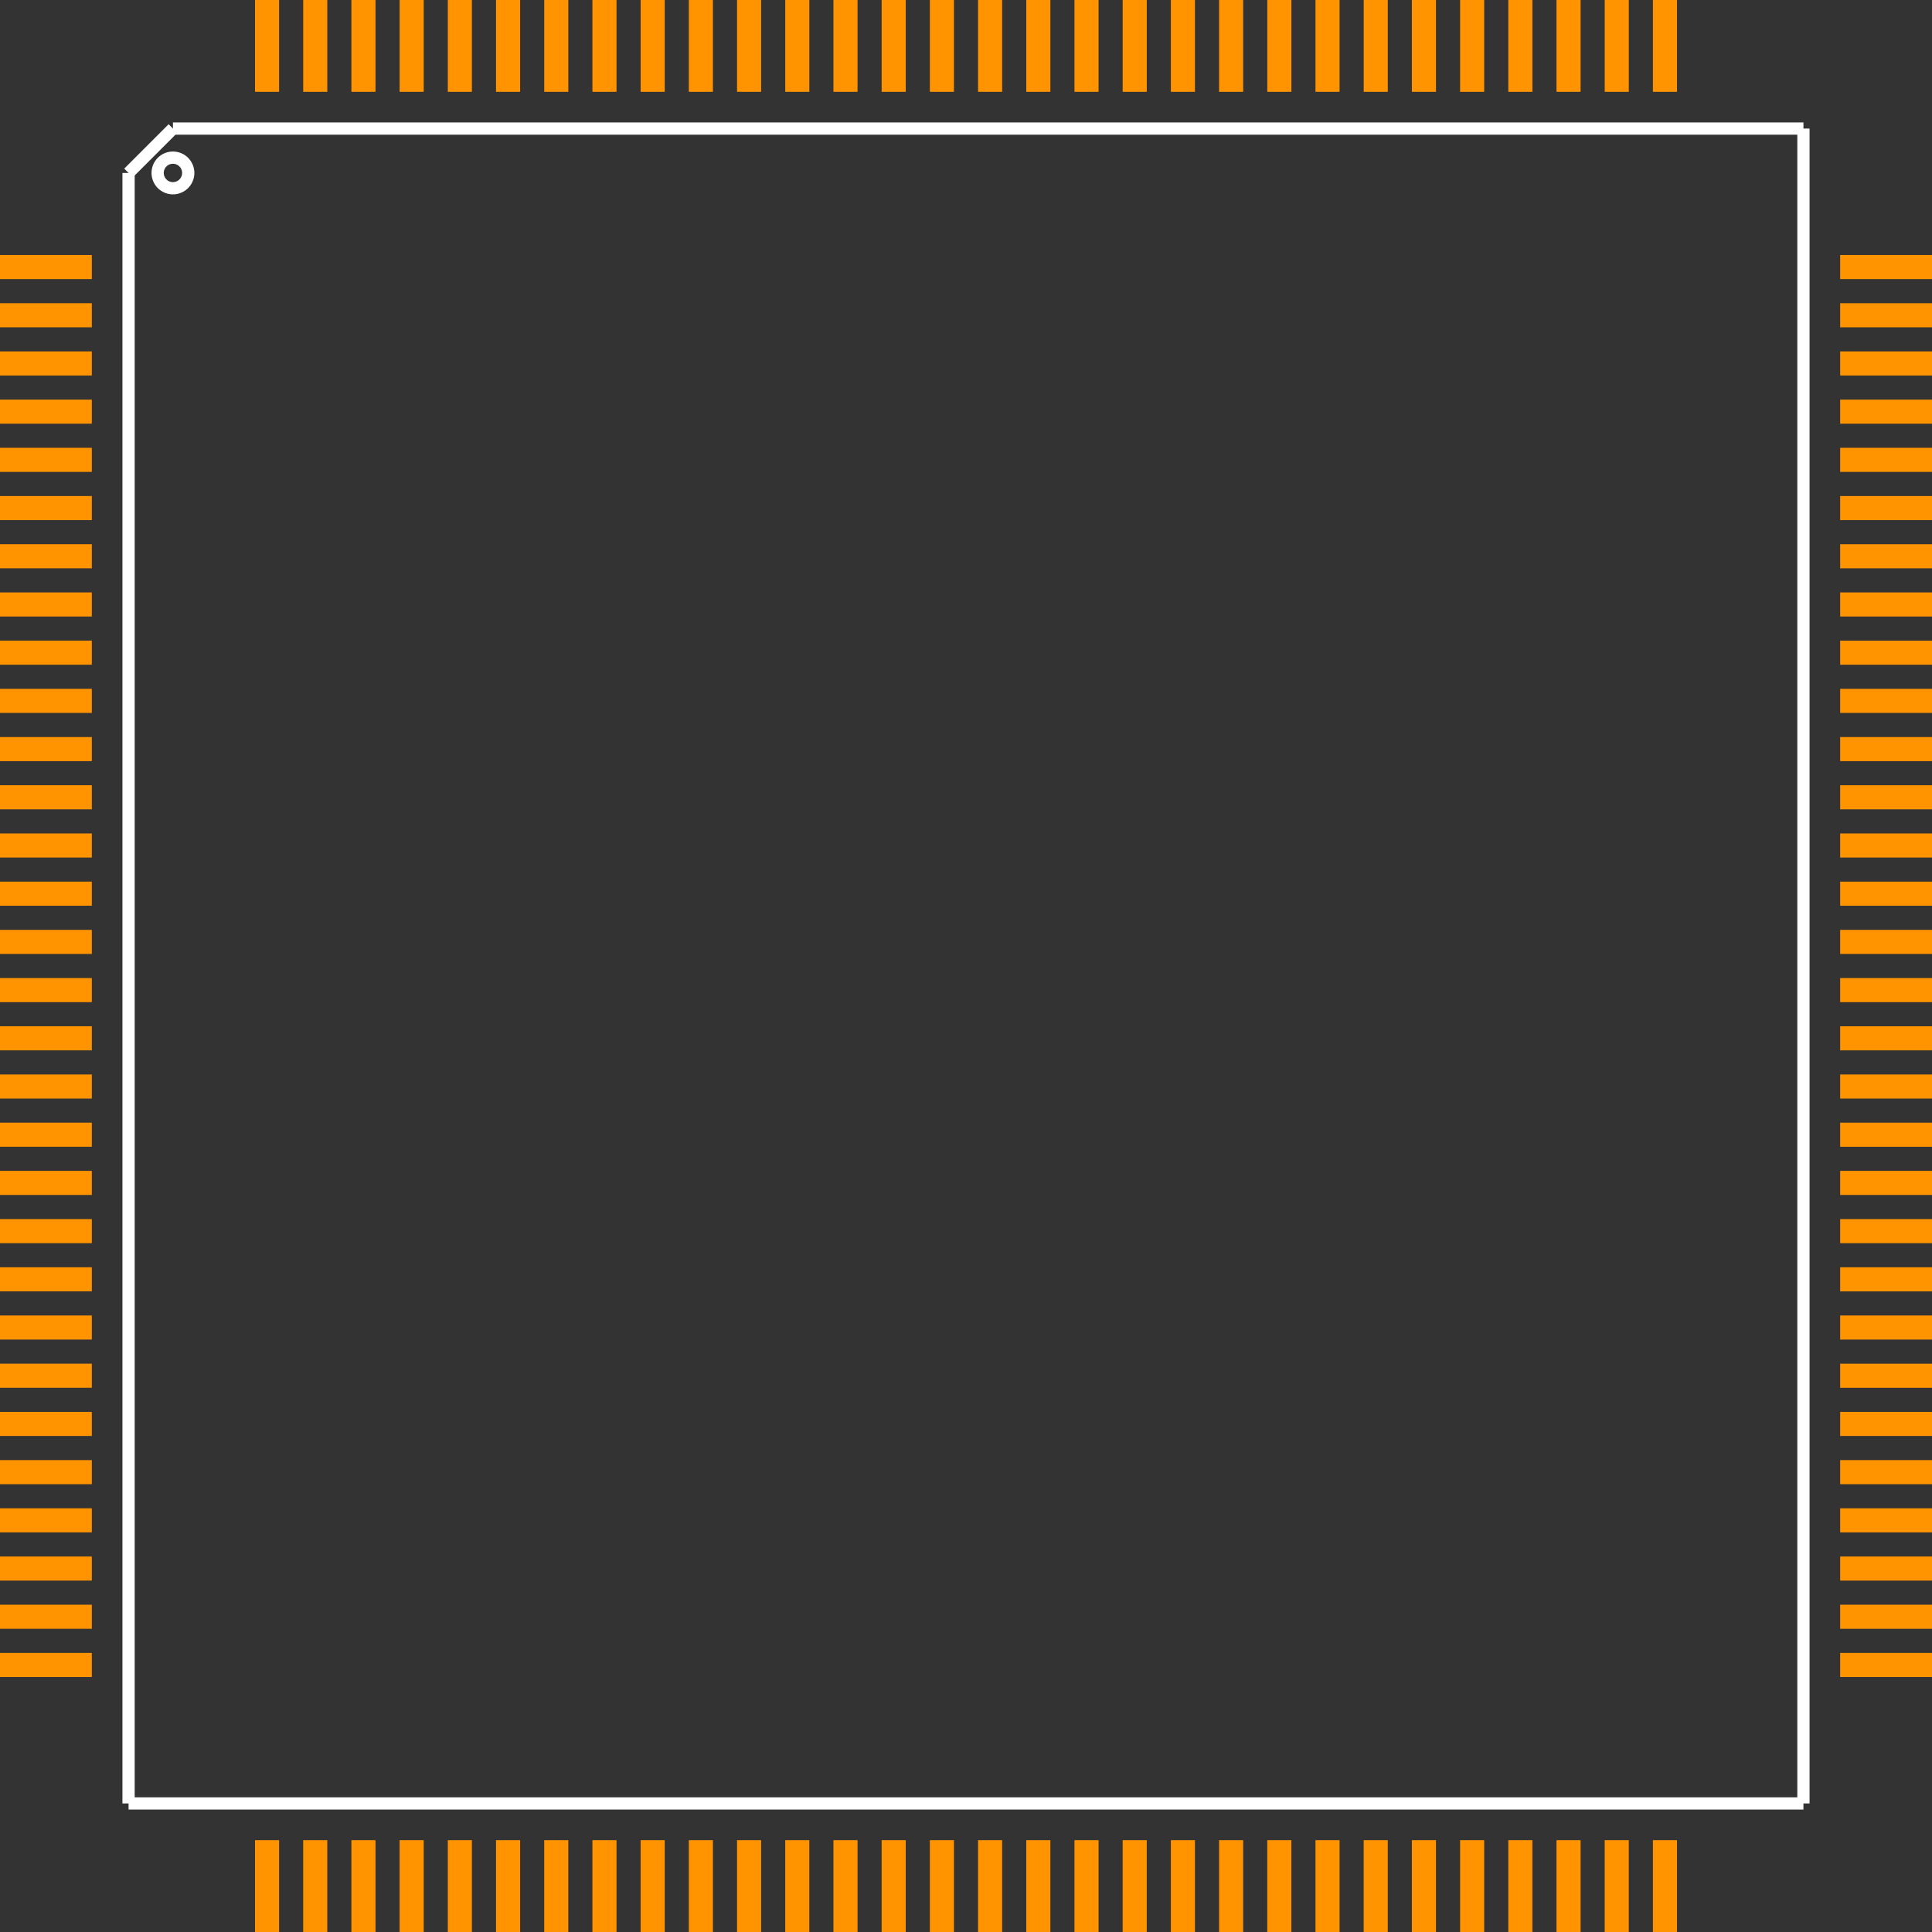 <?xml version="1.0" encoding="UTF-8" standalone="no"?> <svg xmlns:svg="http://www.w3.org/2000/svg" xmlns="http://www.w3.org/2000/svg" version="1.2" baseProfile="tiny" x="0in" y="0in" width="1.262in" height="1.262in" viewBox="0 0 126236 126236" ><rect x="0" y="0" width="126236" height="126236" fill="#333333" stroke="none"/><title>TQFP120_28.fp</title><desc>Geda footprint file 'TQFP120_28.fp' converted by Fritzing</desc><g id="copper1">
 <line fill="none" connectorname="1" stroke="#ff9400" stroke-linejoin="miter" stroke-linecap="square" id="connector0pin" y1="17449" x1="787" y2="17449" stroke-width="1574" x2="5213"/>
 <line fill="none" connectorname="2" stroke="#ff9400" stroke-linejoin="miter" stroke-linecap="square" id="connector1pin" y1="20598" x1="787" y2="20598" stroke-width="1574" x2="5213"/>
 <line fill="none" connectorname="3" stroke="#ff9400" stroke-linejoin="miter" stroke-linecap="square" id="connector2pin" y1="23748" x1="787" y2="23748" stroke-width="1574" x2="5213"/>
 <line fill="none" connectorname="4" stroke="#ff9400" stroke-linejoin="miter" stroke-linecap="square" id="connector3pin" y1="26897" x1="787" y2="26897" stroke-width="1574" x2="5213"/>
 <line fill="none" connectorname="5" stroke="#ff9400" stroke-linejoin="miter" stroke-linecap="square" id="connector4pin" y1="30047" x1="787" y2="30047" stroke-width="1574" x2="5213"/>
 <line fill="none" connectorname="6" stroke="#ff9400" stroke-linejoin="miter" stroke-linecap="square" id="connector5pin" y1="33197" x1="787" y2="33197" stroke-width="1574" x2="5213"/>
 <line fill="none" connectorname="7" stroke="#ff9400" stroke-linejoin="miter" stroke-linecap="square" id="connector6pin" y1="36346" x1="787" y2="36346" stroke-width="1574" x2="5213"/>
 <line fill="none" connectorname="8" stroke="#ff9400" stroke-linejoin="miter" stroke-linecap="square" id="connector7pin" y1="39496" x1="787" y2="39496" stroke-width="1574" x2="5213"/>
 <line fill="none" connectorname="9" stroke="#ff9400" stroke-linejoin="miter" stroke-linecap="square" id="connector8pin" y1="42645" x1="787" y2="42645" stroke-width="1574" x2="5213"/>
 <line fill="none" connectorname="10" stroke="#ff9400" stroke-linejoin="miter" stroke-linecap="square" id="connector9pin" y1="45795" x1="787" y2="45795" stroke-width="1574" x2="5213"/>
 <line fill="none" connectorname="11" stroke="#ff9400" stroke-linejoin="miter" stroke-linecap="square" id="connector10pin" y1="48945" x1="787" y2="48945" stroke-width="1574" x2="5213"/>
 <line fill="none" connectorname="12" stroke="#ff9400" stroke-linejoin="miter" stroke-linecap="square" id="connector11pin" y1="52094" x1="787" y2="52094" stroke-width="1574" x2="5213"/>
 <line fill="none" connectorname="13" stroke="#ff9400" stroke-linejoin="miter" stroke-linecap="square" id="connector12pin" y1="55244" x1="787" y2="55244" stroke-width="1574" x2="5213"/>
 <line fill="none" connectorname="14" stroke="#ff9400" stroke-linejoin="miter" stroke-linecap="square" id="connector13pin" y1="58393" x1="787" y2="58393" stroke-width="1574" x2="5213"/>
 <line fill="none" connectorname="15" stroke="#ff9400" stroke-linejoin="miter" stroke-linecap="square" id="connector14pin" y1="61543" x1="787" y2="61543" stroke-width="1574" x2="5213"/>
 <line fill="none" connectorname="16" stroke="#ff9400" stroke-linejoin="miter" stroke-linecap="square" id="connector15pin" y1="64693" x1="787" y2="64693" stroke-width="1574" x2="5213"/>
 <line fill="none" connectorname="17" stroke="#ff9400" stroke-linejoin="miter" stroke-linecap="square" id="connector16pin" y1="67842" x1="787" y2="67842" stroke-width="1574" x2="5213"/>
 <line fill="none" connectorname="18" stroke="#ff9400" stroke-linejoin="miter" stroke-linecap="square" id="connector17pin" y1="70992" x1="787" y2="70992" stroke-width="1574" x2="5213"/>
 <line fill="none" connectorname="19" stroke="#ff9400" stroke-linejoin="miter" stroke-linecap="square" id="connector18pin" y1="74141" x1="787" y2="74141" stroke-width="1574" x2="5213"/>
 <line fill="none" connectorname="20" stroke="#ff9400" stroke-linejoin="miter" stroke-linecap="square" id="connector19pin" y1="77291" x1="787" y2="77291" stroke-width="1574" x2="5213"/>
 <line fill="none" connectorname="21" stroke="#ff9400" stroke-linejoin="miter" stroke-linecap="square" id="connector20pin" y1="80441" x1="787" y2="80441" stroke-width="1574" x2="5213"/>
 <line fill="none" connectorname="22" stroke="#ff9400" stroke-linejoin="miter" stroke-linecap="square" id="connector21pin" y1="83590" x1="787" y2="83590" stroke-width="1574" x2="5213"/>
 <line fill="none" connectorname="23" stroke="#ff9400" stroke-linejoin="miter" stroke-linecap="square" id="connector22pin" y1="86740" x1="787" y2="86740" stroke-width="1574" x2="5213"/>
 <line fill="none" connectorname="24" stroke="#ff9400" stroke-linejoin="miter" stroke-linecap="square" id="connector23pin" y1="89889" x1="787" y2="89889" stroke-width="1574" x2="5213"/>
 <line fill="none" connectorname="25" stroke="#ff9400" stroke-linejoin="miter" stroke-linecap="square" id="connector24pin" y1="93039" x1="787" y2="93039" stroke-width="1574" x2="5213"/>
 <line fill="none" connectorname="26" stroke="#ff9400" stroke-linejoin="miter" stroke-linecap="square" id="connector25pin" y1="96189" x1="787" y2="96189" stroke-width="1574" x2="5213"/>
 <line fill="none" connectorname="27" stroke="#ff9400" stroke-linejoin="miter" stroke-linecap="square" id="connector26pin" y1="99338" x1="787" y2="99338" stroke-width="1574" x2="5213"/>
 <line fill="none" connectorname="28" stroke="#ff9400" stroke-linejoin="miter" stroke-linecap="square" id="connector27pin" y1="102488" x1="787" y2="102488" stroke-width="1574" x2="5213"/>
 <line fill="none" connectorname="29" stroke="#ff9400" stroke-linejoin="miter" stroke-linecap="square" id="connector28pin" y1="105637" x1="787" y2="105637" stroke-width="1574" x2="5213"/>
 <line fill="none" connectorname="30" stroke="#ff9400" stroke-linejoin="miter" stroke-linecap="square" id="connector29pin" y1="108787" x1="787" y2="108787" stroke-width="1574" x2="5213"/>
 <line fill="none" connectorname="31" stroke="#ff9400" stroke-linejoin="miter" stroke-linecap="square" id="connector30pin" y1="125449" x1="17449" y2="121023" stroke-width="1574" x2="17449"/>
 <line fill="none" connectorname="32" stroke="#ff9400" stroke-linejoin="miter" stroke-linecap="square" id="connector31pin" y1="125449" x1="20598" y2="121023" stroke-width="1574" x2="20598"/>
 <line fill="none" connectorname="33" stroke="#ff9400" stroke-linejoin="miter" stroke-linecap="square" id="connector32pin" y1="125449" x1="23748" y2="121023" stroke-width="1574" x2="23748"/>
 <line fill="none" connectorname="34" stroke="#ff9400" stroke-linejoin="miter" stroke-linecap="square" id="connector33pin" y1="125449" x1="26897" y2="121023" stroke-width="1574" x2="26897"/>
 <line fill="none" connectorname="35" stroke="#ff9400" stroke-linejoin="miter" stroke-linecap="square" id="connector34pin" y1="125449" x1="30047" y2="121023" stroke-width="1574" x2="30047"/>
 <line fill="none" connectorname="36" stroke="#ff9400" stroke-linejoin="miter" stroke-linecap="square" id="connector35pin" y1="125449" x1="33197" y2="121023" stroke-width="1574" x2="33197"/>
 <line fill="none" connectorname="37" stroke="#ff9400" stroke-linejoin="miter" stroke-linecap="square" id="connector36pin" y1="125449" x1="36346" y2="121023" stroke-width="1574" x2="36346"/>
 <line fill="none" connectorname="38" stroke="#ff9400" stroke-linejoin="miter" stroke-linecap="square" id="connector37pin" y1="125449" x1="39496" y2="121023" stroke-width="1574" x2="39496"/>
 <line fill="none" connectorname="39" stroke="#ff9400" stroke-linejoin="miter" stroke-linecap="square" id="connector38pin" y1="125449" x1="42645" y2="121023" stroke-width="1574" x2="42645"/>
 <line fill="none" connectorname="40" stroke="#ff9400" stroke-linejoin="miter" stroke-linecap="square" id="connector39pin" y1="125449" x1="45795" y2="121023" stroke-width="1574" x2="45795"/>
 <line fill="none" connectorname="41" stroke="#ff9400" stroke-linejoin="miter" stroke-linecap="square" id="connector40pin" y1="125449" x1="48945" y2="121023" stroke-width="1574" x2="48945"/>
 <line fill="none" connectorname="42" stroke="#ff9400" stroke-linejoin="miter" stroke-linecap="square" id="connector41pin" y1="125449" x1="52094" y2="121023" stroke-width="1574" x2="52094"/>
 <line fill="none" connectorname="43" stroke="#ff9400" stroke-linejoin="miter" stroke-linecap="square" id="connector42pin" y1="125449" x1="55244" y2="121023" stroke-width="1574" x2="55244"/>
 <line fill="none" connectorname="44" stroke="#ff9400" stroke-linejoin="miter" stroke-linecap="square" id="connector43pin" y1="125449" x1="58393" y2="121023" stroke-width="1574" x2="58393"/>
 <line fill="none" connectorname="45" stroke="#ff9400" stroke-linejoin="miter" stroke-linecap="square" id="connector44pin" y1="125449" x1="61543" y2="121023" stroke-width="1574" x2="61543"/>
 <line fill="none" connectorname="46" stroke="#ff9400" stroke-linejoin="miter" stroke-linecap="square" id="connector45pin" y1="125449" x1="64693" y2="121023" stroke-width="1574" x2="64693"/>
 <line fill="none" connectorname="47" stroke="#ff9400" stroke-linejoin="miter" stroke-linecap="square" id="connector46pin" y1="125449" x1="67842" y2="121023" stroke-width="1574" x2="67842"/>
 <line fill="none" connectorname="48" stroke="#ff9400" stroke-linejoin="miter" stroke-linecap="square" id="connector47pin" y1="125449" x1="70992" y2="121023" stroke-width="1574" x2="70992"/>
 <line fill="none" connectorname="49" stroke="#ff9400" stroke-linejoin="miter" stroke-linecap="square" id="connector48pin" y1="125449" x1="74141" y2="121023" stroke-width="1574" x2="74141"/>
 <line fill="none" connectorname="50" stroke="#ff9400" stroke-linejoin="miter" stroke-linecap="square" id="connector49pin" y1="125449" x1="77291" y2="121023" stroke-width="1574" x2="77291"/>
 <line fill="none" connectorname="51" stroke="#ff9400" stroke-linejoin="miter" stroke-linecap="square" id="connector50pin" y1="125449" x1="80441" y2="121023" stroke-width="1574" x2="80441"/>
 <line fill="none" connectorname="52" stroke="#ff9400" stroke-linejoin="miter" stroke-linecap="square" id="connector51pin" y1="125449" x1="83590" y2="121023" stroke-width="1574" x2="83590"/>
 <line fill="none" connectorname="53" stroke="#ff9400" stroke-linejoin="miter" stroke-linecap="square" id="connector52pin" y1="125449" x1="86740" y2="121023" stroke-width="1574" x2="86740"/>
 <line fill="none" connectorname="54" stroke="#ff9400" stroke-linejoin="miter" stroke-linecap="square" id="connector53pin" y1="125449" x1="89889" y2="121023" stroke-width="1574" x2="89889"/>
 <line fill="none" connectorname="55" stroke="#ff9400" stroke-linejoin="miter" stroke-linecap="square" id="connector54pin" y1="125449" x1="93039" y2="121023" stroke-width="1574" x2="93039"/>
 <line fill="none" connectorname="56" stroke="#ff9400" stroke-linejoin="miter" stroke-linecap="square" id="connector55pin" y1="125449" x1="96189" y2="121023" stroke-width="1574" x2="96189"/>
 <line fill="none" connectorname="57" stroke="#ff9400" stroke-linejoin="miter" stroke-linecap="square" id="connector56pin" y1="125449" x1="99338" y2="121023" stroke-width="1574" x2="99338"/>
 <line fill="none" connectorname="58" stroke="#ff9400" stroke-linejoin="miter" stroke-linecap="square" id="connector57pin" y1="125449" x1="102488" y2="121023" stroke-width="1574" x2="102488"/>
 <line fill="none" connectorname="59" stroke="#ff9400" stroke-linejoin="miter" stroke-linecap="square" id="connector58pin" y1="125449" x1="105637" y2="121023" stroke-width="1574" x2="105637"/>
 <line fill="none" connectorname="60" stroke="#ff9400" stroke-linejoin="miter" stroke-linecap="square" id="connector59pin" y1="125449" x1="108787" y2="121023" stroke-width="1574" x2="108787"/>
 <line fill="none" connectorname="61" stroke="#ff9400" stroke-linejoin="miter" stroke-linecap="square" id="connector60pin" y1="108787" x1="125449" y2="108787" stroke-width="1574" x2="121023"/>
 <line fill="none" connectorname="62" stroke="#ff9400" stroke-linejoin="miter" stroke-linecap="square" id="connector61pin" y1="105638" x1="125449" y2="105638" stroke-width="1574" x2="121023"/>
 <line fill="none" connectorname="63" stroke="#ff9400" stroke-linejoin="miter" stroke-linecap="square" id="connector62pin" y1="102488" x1="125449" y2="102488" stroke-width="1574" x2="121023"/>
 <line fill="none" connectorname="64" stroke="#ff9400" stroke-linejoin="miter" stroke-linecap="square" id="connector63pin" y1="99339" x1="125449" y2="99339" stroke-width="1574" x2="121023"/>
 <line fill="none" connectorname="65" stroke="#ff9400" stroke-linejoin="miter" stroke-linecap="square" id="connector64pin" y1="96189" x1="125449" y2="96189" stroke-width="1574" x2="121023"/>
 <line fill="none" connectorname="66" stroke="#ff9400" stroke-linejoin="miter" stroke-linecap="square" id="connector65pin" y1="93039" x1="125449" y2="93039" stroke-width="1574" x2="121023"/>
 <line fill="none" connectorname="67" stroke="#ff9400" stroke-linejoin="miter" stroke-linecap="square" id="connector66pin" y1="89890" x1="125449" y2="89890" stroke-width="1574" x2="121023"/>
 <line fill="none" connectorname="68" stroke="#ff9400" stroke-linejoin="miter" stroke-linecap="square" id="connector67pin" y1="86740" x1="125449" y2="86740" stroke-width="1574" x2="121023"/>
 <line fill="none" connectorname="69" stroke="#ff9400" stroke-linejoin="miter" stroke-linecap="square" id="connector68pin" y1="83591" x1="125449" y2="83591" stroke-width="1574" x2="121023"/>
 <line fill="none" connectorname="70" stroke="#ff9400" stroke-linejoin="miter" stroke-linecap="square" id="connector69pin" y1="80441" x1="125449" y2="80441" stroke-width="1574" x2="121023"/>
 <line fill="none" connectorname="71" stroke="#ff9400" stroke-linejoin="miter" stroke-linecap="square" id="connector70pin" y1="77291" x1="125449" y2="77291" stroke-width="1574" x2="121023"/>
 <line fill="none" connectorname="72" stroke="#ff9400" stroke-linejoin="miter" stroke-linecap="square" id="connector71pin" y1="74142" x1="125449" y2="74142" stroke-width="1574" x2="121023"/>
 <line fill="none" connectorname="73" stroke="#ff9400" stroke-linejoin="miter" stroke-linecap="square" id="connector72pin" y1="70992" x1="125449" y2="70992" stroke-width="1574" x2="121023"/>
 <line fill="none" connectorname="74" stroke="#ff9400" stroke-linejoin="miter" stroke-linecap="square" id="connector73pin" y1="67843" x1="125449" y2="67843" stroke-width="1574" x2="121023"/>
 <line fill="none" connectorname="75" stroke="#ff9400" stroke-linejoin="miter" stroke-linecap="square" id="connector74pin" y1="64693" x1="125449" y2="64693" stroke-width="1574" x2="121023"/>
 <line fill="none" connectorname="76" stroke="#ff9400" stroke-linejoin="miter" stroke-linecap="square" id="connector75pin" y1="61543" x1="125449" y2="61543" stroke-width="1574" x2="121023"/>
 <line fill="none" connectorname="77" stroke="#ff9400" stroke-linejoin="miter" stroke-linecap="square" id="connector76pin" y1="58394" x1="125449" y2="58394" stroke-width="1574" x2="121023"/>
 <line fill="none" connectorname="78" stroke="#ff9400" stroke-linejoin="miter" stroke-linecap="square" id="connector77pin" y1="55244" x1="125449" y2="55244" stroke-width="1574" x2="121023"/>
 <line fill="none" connectorname="79" stroke="#ff9400" stroke-linejoin="miter" stroke-linecap="square" id="connector78pin" y1="52095" x1="125449" y2="52095" stroke-width="1574" x2="121023"/>
 <line fill="none" connectorname="80" stroke="#ff9400" stroke-linejoin="miter" stroke-linecap="square" id="connector79pin" y1="48945" x1="125449" y2="48945" stroke-width="1574" x2="121023"/>
 <line fill="none" connectorname="81" stroke="#ff9400" stroke-linejoin="miter" stroke-linecap="square" id="connector80pin" y1="45795" x1="125449" y2="45795" stroke-width="1574" x2="121023"/>
 <line fill="none" connectorname="82" stroke="#ff9400" stroke-linejoin="miter" stroke-linecap="square" id="connector81pin" y1="42646" x1="125449" y2="42646" stroke-width="1574" x2="121023"/>
 <line fill="none" connectorname="83" stroke="#ff9400" stroke-linejoin="miter" stroke-linecap="square" id="connector82pin" y1="39496" x1="125449" y2="39496" stroke-width="1574" x2="121023"/>
 <line fill="none" connectorname="84" stroke="#ff9400" stroke-linejoin="miter" stroke-linecap="square" id="connector83pin" y1="36347" x1="125449" y2="36347" stroke-width="1574" x2="121023"/>
 <line fill="none" connectorname="85" stroke="#ff9400" stroke-linejoin="miter" stroke-linecap="square" id="connector84pin" y1="33197" x1="125449" y2="33197" stroke-width="1574" x2="121023"/>
 <line fill="none" connectorname="86" stroke="#ff9400" stroke-linejoin="miter" stroke-linecap="square" id="connector85pin" y1="30047" x1="125449" y2="30047" stroke-width="1574" x2="121023"/>
 <line fill="none" connectorname="87" stroke="#ff9400" stroke-linejoin="miter" stroke-linecap="square" id="connector86pin" y1="26898" x1="125449" y2="26898" stroke-width="1574" x2="121023"/>
 <line fill="none" connectorname="88" stroke="#ff9400" stroke-linejoin="miter" stroke-linecap="square" id="connector87pin" y1="23748" x1="125449" y2="23748" stroke-width="1574" x2="121023"/>
 <line fill="none" connectorname="89" stroke="#ff9400" stroke-linejoin="miter" stroke-linecap="square" id="connector88pin" y1="20599" x1="125449" y2="20599" stroke-width="1574" x2="121023"/>
 <line fill="none" connectorname="90" stroke="#ff9400" stroke-linejoin="miter" stroke-linecap="square" id="connector89pin" y1="17449" x1="125449" y2="17449" stroke-width="1574" x2="121023"/>
 <line fill="none" connectorname="91" stroke="#ff9400" stroke-linejoin="miter" stroke-linecap="square" id="connector90pin" y1="787" x1="108787" y2="5213" stroke-width="1574" x2="108787"/>
 <line fill="none" connectorname="92" stroke="#ff9400" stroke-linejoin="miter" stroke-linecap="square" id="connector91pin" y1="787" x1="105638" y2="5213" stroke-width="1574" x2="105638"/>
 <line fill="none" connectorname="93" stroke="#ff9400" stroke-linejoin="miter" stroke-linecap="square" id="connector92pin" y1="787" x1="102488" y2="5213" stroke-width="1574" x2="102488"/>
 <line fill="none" connectorname="94" stroke="#ff9400" stroke-linejoin="miter" stroke-linecap="square" id="connector93pin" y1="787" x1="99339" y2="5213" stroke-width="1574" x2="99339"/>
 <line fill="none" connectorname="95" stroke="#ff9400" stroke-linejoin="miter" stroke-linecap="square" id="connector94pin" y1="787" x1="96189" y2="5213" stroke-width="1574" x2="96189"/>
 <line fill="none" connectorname="96" stroke="#ff9400" stroke-linejoin="miter" stroke-linecap="square" id="connector95pin" y1="787" x1="93039" y2="5213" stroke-width="1574" x2="93039"/>
 <line fill="none" connectorname="97" stroke="#ff9400" stroke-linejoin="miter" stroke-linecap="square" id="connector96pin" y1="787" x1="89890" y2="5213" stroke-width="1574" x2="89890"/>
 <line fill="none" connectorname="98" stroke="#ff9400" stroke-linejoin="miter" stroke-linecap="square" id="connector97pin" y1="787" x1="86740" y2="5213" stroke-width="1574" x2="86740"/>
 <line fill="none" connectorname="99" stroke="#ff9400" stroke-linejoin="miter" stroke-linecap="square" id="connector98pin" y1="787" x1="83591" y2="5213" stroke-width="1574" x2="83591"/>
 <line fill="none" connectorname="100" stroke="#ff9400" stroke-linejoin="miter" stroke-linecap="square" id="connector99pin" y1="787" x1="80441" y2="5213" stroke-width="1574" x2="80441"/>
 <line fill="none" connectorname="101" stroke="#ff9400" stroke-linejoin="miter" stroke-linecap="square" id="connector100pin" y1="787" x1="77291" y2="5213" stroke-width="1574" x2="77291"/>
 <line fill="none" connectorname="102" stroke="#ff9400" stroke-linejoin="miter" stroke-linecap="square" id="connector101pin" y1="787" x1="74142" y2="5213" stroke-width="1574" x2="74142"/>
 <line fill="none" connectorname="103" stroke="#ff9400" stroke-linejoin="miter" stroke-linecap="square" id="connector102pin" y1="787" x1="70992" y2="5213" stroke-width="1574" x2="70992"/>
 <line fill="none" connectorname="104" stroke="#ff9400" stroke-linejoin="miter" stroke-linecap="square" id="connector103pin" y1="787" x1="67843" y2="5213" stroke-width="1574" x2="67843"/>
 <line fill="none" connectorname="105" stroke="#ff9400" stroke-linejoin="miter" stroke-linecap="square" id="connector104pin" y1="787" x1="64693" y2="5213" stroke-width="1574" x2="64693"/>
 <line fill="none" connectorname="106" stroke="#ff9400" stroke-linejoin="miter" stroke-linecap="square" id="connector105pin" y1="787" x1="61543" y2="5213" stroke-width="1574" x2="61543"/>
 <line fill="none" connectorname="107" stroke="#ff9400" stroke-linejoin="miter" stroke-linecap="square" id="connector106pin" y1="787" x1="58394" y2="5213" stroke-width="1574" x2="58394"/>
 <line fill="none" connectorname="108" stroke="#ff9400" stroke-linejoin="miter" stroke-linecap="square" id="connector107pin" y1="787" x1="55244" y2="5213" stroke-width="1574" x2="55244"/>
 <line fill="none" connectorname="109" stroke="#ff9400" stroke-linejoin="miter" stroke-linecap="square" id="connector108pin" y1="787" x1="52095" y2="5213" stroke-width="1574" x2="52095"/>
 <line fill="none" connectorname="110" stroke="#ff9400" stroke-linejoin="miter" stroke-linecap="square" id="connector109pin" y1="787" x1="48945" y2="5213" stroke-width="1574" x2="48945"/>
 <line fill="none" connectorname="111" stroke="#ff9400" stroke-linejoin="miter" stroke-linecap="square" id="connector110pin" y1="787" x1="45795" y2="5213" stroke-width="1574" x2="45795"/>
 <line fill="none" connectorname="112" stroke="#ff9400" stroke-linejoin="miter" stroke-linecap="square" id="connector111pin" y1="787" x1="42646" y2="5213" stroke-width="1574" x2="42646"/>
 <line fill="none" connectorname="113" stroke="#ff9400" stroke-linejoin="miter" stroke-linecap="square" id="connector112pin" y1="787" x1="39496" y2="5213" stroke-width="1574" x2="39496"/>
 <line fill="none" connectorname="114" stroke="#ff9400" stroke-linejoin="miter" stroke-linecap="square" id="connector113pin" y1="787" x1="36347" y2="5213" stroke-width="1574" x2="36347"/>
 <line fill="none" connectorname="115" stroke="#ff9400" stroke-linejoin="miter" stroke-linecap="square" id="connector114pin" y1="787" x1="33197" y2="5213" stroke-width="1574" x2="33197"/>
 <line fill="none" connectorname="116" stroke="#ff9400" stroke-linejoin="miter" stroke-linecap="square" id="connector115pin" y1="787" x1="30047" y2="5213" stroke-width="1574" x2="30047"/>
 <line fill="none" connectorname="117" stroke="#ff9400" stroke-linejoin="miter" stroke-linecap="square" id="connector116pin" y1="787" x1="26898" y2="5213" stroke-width="1574" x2="26898"/>
 <line fill="none" connectorname="118" stroke="#ff9400" stroke-linejoin="miter" stroke-linecap="square" id="connector117pin" y1="787" x1="23748" y2="5213" stroke-width="1574" x2="23748"/>
 <line fill="none" connectorname="119" stroke="#ff9400" stroke-linejoin="miter" stroke-linecap="square" id="connector118pin" y1="787" x1="20599" y2="5213" stroke-width="1574" x2="20599"/>
 <line fill="none" connectorname="120" stroke="#ff9400" stroke-linejoin="miter" stroke-linecap="square" id="connector119pin" y1="787" x1="17449" y2="5213" stroke-width="1574" x2="17449"/>
</g>
<g id="silkscreen">
 <line fill="none" stroke="white" y1="8400" x1="11300" y2="8400" stroke-width="800" x2="117836"/>
 <line fill="none" stroke="white" y1="8400" x1="117836" y2="117836" stroke-width="800" x2="117836"/>
 <line fill="none" stroke="white" y1="117836" x1="117836" y2="117836" stroke-width="800" x2="8400"/>
 <line fill="none" stroke="white" y1="117836" x1="8400" y2="11300" stroke-width="800" x2="8400"/>
 <line fill="none" stroke="white" y1="11300" x1="8400" y2="8400" stroke-width="800" x2="11300"/>
 <circle fill="none" cx="11300" cy="11300" stroke="white" r="1000" stroke-width="800"/>
</g>
</svg>